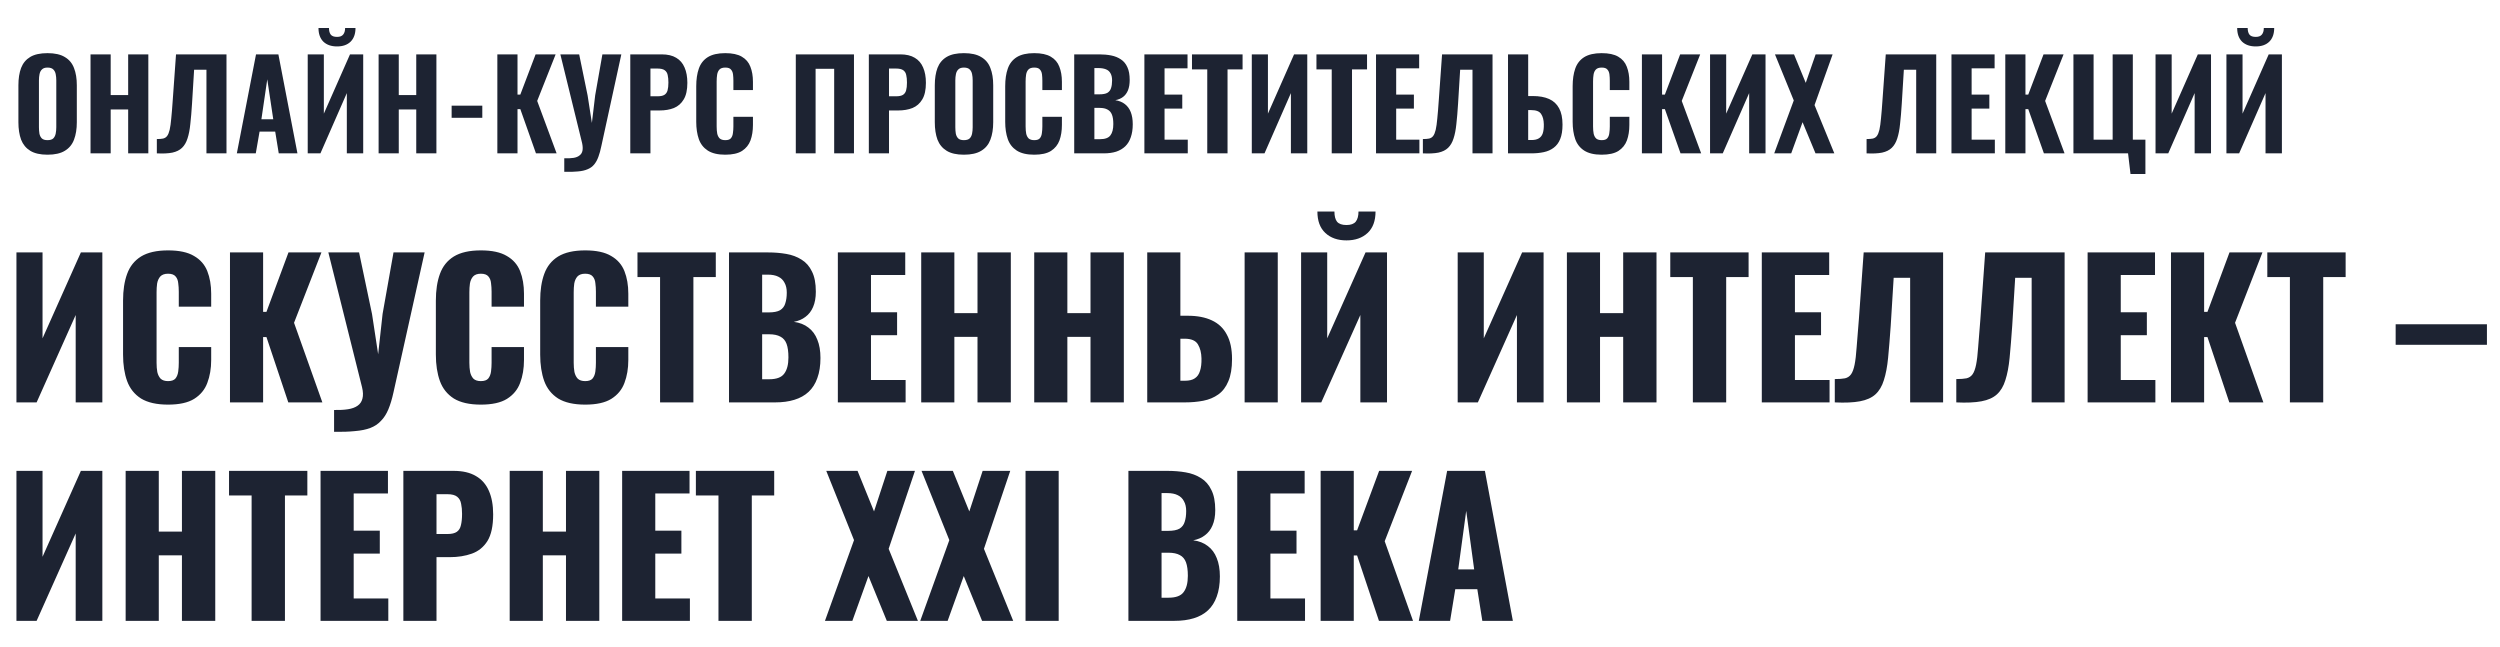 <svg width="309" height="80" viewBox="0 0 309 80" fill="none" xmlns="http://www.w3.org/2000/svg">
<path d="M5.87 19.121C4.974 19.121 4.264 18.96 3.74 18.637C3.217 18.315 2.839 17.857 2.608 17.263C2.386 16.659 2.275 15.939 2.275 15.103V10.542C2.275 9.706 2.386 8.991 2.608 8.397C2.839 7.803 3.217 7.35 3.74 7.037C4.264 6.725 4.974 6.569 5.87 6.569C6.776 6.569 7.491 6.73 8.015 7.053C8.548 7.365 8.926 7.818 9.148 8.412C9.379 8.996 9.495 9.706 9.495 10.542V15.103C9.495 15.939 9.379 16.659 9.148 17.263C8.926 17.857 8.548 18.315 8.015 18.637C7.491 18.96 6.776 19.121 5.87 19.121ZM5.87 17.323C6.192 17.323 6.429 17.253 6.58 17.112C6.731 16.961 6.832 16.765 6.882 16.523C6.932 16.271 6.958 16.004 6.958 15.722V9.937C6.958 9.656 6.932 9.394 6.882 9.152C6.832 8.91 6.731 8.719 6.58 8.578C6.429 8.427 6.192 8.352 5.87 8.352C5.568 8.352 5.341 8.427 5.19 8.578C5.039 8.719 4.939 8.91 4.888 9.152C4.838 9.394 4.813 9.656 4.813 9.937V15.722C4.813 16.004 4.833 16.271 4.873 16.523C4.923 16.765 5.024 16.961 5.175 17.112C5.326 17.253 5.558 17.323 5.87 17.323ZM11.189 18.955V6.72H13.681V11.75H15.841V6.72H18.334V18.955H15.841V13.532H13.681V18.955H11.189ZM19.385 18.955V17.187C19.697 17.187 19.954 17.167 20.155 17.127C20.367 17.077 20.533 16.971 20.654 16.81C20.785 16.639 20.89 16.382 20.971 16.04C21.051 15.687 21.117 15.219 21.167 14.635C21.227 14.051 21.288 13.311 21.348 12.415L21.756 6.72H27.994V18.955H25.517V8.623H23.992L23.735 12.807C23.674 13.774 23.604 14.615 23.523 15.33C23.453 16.035 23.337 16.629 23.176 17.112C23.025 17.595 22.798 17.983 22.496 18.275C22.204 18.557 21.806 18.753 21.303 18.864C20.8 18.965 20.16 18.995 19.385 18.955ZM29.273 18.955L31.644 6.72H34.408L36.764 18.955H34.453L34.015 16.266H32.082L31.614 18.955H29.273ZM32.309 14.741H33.774L33.034 9.802L32.309 14.741ZM38.034 18.955V6.72H40.028V14.046L43.26 6.72H44.892V18.955H42.868V11.508L39.605 18.955H38.034ZM41.659 5.739C40.944 5.739 40.38 5.542 39.968 5.149C39.565 4.747 39.364 4.183 39.364 3.458H40.662C40.662 3.82 40.738 4.097 40.889 4.289C41.04 4.47 41.297 4.56 41.659 4.56C42.012 4.56 42.264 4.465 42.414 4.273C42.576 4.082 42.656 3.81 42.656 3.458H43.94C43.94 4.183 43.739 4.747 43.336 5.149C42.933 5.542 42.374 5.739 41.659 5.739ZM46.796 18.955V6.72H49.288V11.75H51.448V6.72H53.94V18.955H51.448V13.532H49.288V18.955H46.796ZM55.822 14.559V13.064H59.613V14.559H55.822ZM61.472 18.955V6.72H63.964V11.69H64.312L66.2 6.72H68.677L66.396 12.475L68.798 18.955H66.245L64.312 13.487H63.964V18.955H61.472ZM69.743 21.235V19.559C70.197 19.579 70.579 19.564 70.891 19.513C71.204 19.463 71.45 19.362 71.631 19.211C71.823 19.07 71.944 18.874 71.994 18.622C72.044 18.371 72.029 18.058 71.949 17.686L69.26 6.72H71.586L72.628 11.795L73.157 15.194L73.565 11.78L74.456 6.72H76.797L74.335 18.018C74.224 18.562 74.098 19.02 73.957 19.393C73.817 19.775 73.64 20.092 73.429 20.344C73.217 20.596 72.951 20.787 72.628 20.918C72.306 21.059 71.908 21.15 71.435 21.19C70.962 21.24 70.398 21.255 69.743 21.235ZM77.903 18.955V6.72H81.785C82.52 6.72 83.119 6.861 83.582 7.143C84.045 7.415 84.388 7.813 84.609 8.336C84.841 8.86 84.957 9.494 84.957 10.24C84.957 11.116 84.806 11.8 84.504 12.294C84.212 12.787 83.809 13.139 83.295 13.351C82.782 13.552 82.193 13.653 81.528 13.653H80.395V18.955H77.903ZM80.395 11.901H81.271C81.634 11.901 81.911 11.846 82.102 11.735C82.303 11.614 82.439 11.428 82.51 11.176C82.58 10.924 82.615 10.602 82.615 10.209C82.615 9.837 82.585 9.525 82.525 9.273C82.475 9.021 82.354 8.825 82.162 8.684C81.971 8.543 81.669 8.472 81.256 8.472H80.395V11.901ZM89.635 19.121C88.729 19.121 88.009 18.95 87.475 18.607C86.952 18.265 86.584 17.792 86.373 17.187C86.161 16.573 86.055 15.863 86.055 15.058V10.662C86.055 9.817 86.161 9.092 86.373 8.487C86.584 7.873 86.952 7.4 87.475 7.068C88.009 6.735 88.729 6.569 89.635 6.569C90.511 6.569 91.196 6.715 91.689 7.007C92.193 7.299 92.545 7.712 92.747 8.246C92.958 8.779 93.064 9.399 93.064 10.104V11.131H90.647V9.983C90.647 9.701 90.632 9.439 90.602 9.197C90.572 8.946 90.486 8.744 90.345 8.593C90.214 8.432 89.983 8.352 89.65 8.352C89.318 8.352 89.076 8.432 88.925 8.593C88.774 8.754 88.679 8.966 88.638 9.228C88.598 9.479 88.578 9.761 88.578 10.073V15.632C88.578 15.974 88.603 16.276 88.653 16.538C88.714 16.79 88.82 16.986 88.971 17.127C89.132 17.258 89.358 17.323 89.65 17.323C89.972 17.323 90.199 17.248 90.33 17.097C90.471 16.936 90.557 16.724 90.587 16.462C90.627 16.201 90.647 15.924 90.647 15.632V14.438H93.064V15.45C93.064 16.165 92.963 16.8 92.762 17.354C92.56 17.897 92.213 18.33 91.72 18.652C91.226 18.965 90.531 19.121 89.635 19.121ZM98.361 18.955V6.72H105.551V18.955H103.104V8.503H100.808V18.955H98.361ZM107.388 18.955V6.72H111.27C112.005 6.72 112.604 6.861 113.067 7.143C113.531 7.415 113.873 7.813 114.095 8.336C114.326 8.86 114.442 9.494 114.442 10.24C114.442 11.116 114.291 11.8 113.989 12.294C113.697 12.787 113.294 13.139 112.781 13.351C112.267 13.552 111.678 13.653 111.013 13.653H109.881V18.955H107.388ZM109.881 11.901H110.757C111.119 11.901 111.396 11.846 111.587 11.735C111.789 11.614 111.925 11.428 111.995 11.176C112.066 10.924 112.101 10.602 112.101 10.209C112.101 9.837 112.071 9.525 112.01 9.273C111.96 9.021 111.839 8.825 111.648 8.684C111.456 8.543 111.154 8.472 110.741 8.472H109.881V11.901ZM119.136 19.121C118.239 19.121 117.53 18.96 117.006 18.637C116.482 18.315 116.105 17.857 115.873 17.263C115.652 16.659 115.541 15.939 115.541 15.103V10.542C115.541 9.706 115.652 8.991 115.873 8.397C116.105 7.803 116.482 7.35 117.006 7.037C117.53 6.725 118.239 6.569 119.136 6.569C120.042 6.569 120.757 6.73 121.28 7.053C121.814 7.365 122.192 7.818 122.413 8.412C122.645 8.996 122.761 9.706 122.761 10.542V15.103C122.761 15.939 122.645 16.659 122.413 17.263C122.192 17.857 121.814 18.315 121.28 18.637C120.757 18.96 120.042 19.121 119.136 19.121ZM119.136 17.323C119.458 17.323 119.695 17.253 119.846 17.112C119.997 16.961 120.097 16.765 120.148 16.523C120.198 16.271 120.223 16.004 120.223 15.722V9.937C120.223 9.656 120.198 9.394 120.148 9.152C120.097 8.91 119.997 8.719 119.846 8.578C119.695 8.427 119.458 8.352 119.136 8.352C118.834 8.352 118.607 8.427 118.456 8.578C118.305 8.719 118.204 8.91 118.154 9.152C118.104 9.394 118.078 9.656 118.078 9.937V15.722C118.078 16.004 118.099 16.271 118.139 16.523C118.189 16.765 118.29 16.961 118.441 17.112C118.592 17.253 118.824 17.323 119.136 17.323ZM127.823 19.121C126.917 19.121 126.197 18.95 125.663 18.607C125.14 18.265 124.772 17.792 124.561 17.187C124.349 16.573 124.243 15.863 124.243 15.058V10.662C124.243 9.817 124.349 9.092 124.561 8.487C124.772 7.873 125.14 7.4 125.663 7.068C126.197 6.735 126.917 6.569 127.823 6.569C128.699 6.569 129.384 6.715 129.877 7.007C130.381 7.299 130.733 7.712 130.935 8.246C131.146 8.779 131.252 9.399 131.252 10.104V11.131H128.835V9.983C128.835 9.701 128.82 9.439 128.79 9.197C128.76 8.946 128.674 8.744 128.533 8.593C128.402 8.432 128.17 8.352 127.838 8.352C127.506 8.352 127.264 8.432 127.113 8.593C126.962 8.754 126.866 8.966 126.826 9.228C126.786 9.479 126.766 9.761 126.766 10.073V15.632C126.766 15.974 126.791 16.276 126.841 16.538C126.902 16.79 127.007 16.986 127.158 17.127C127.32 17.258 127.546 17.323 127.838 17.323C128.16 17.323 128.387 17.248 128.518 17.097C128.659 16.936 128.744 16.724 128.775 16.462C128.815 16.201 128.835 15.924 128.835 15.632V14.438H131.252V15.45C131.252 16.165 131.151 16.8 130.95 17.354C130.748 17.897 130.401 18.33 129.907 18.652C129.414 18.965 128.719 19.121 127.823 19.121ZM132.773 18.955V6.72H135.87C136.403 6.72 136.897 6.766 137.35 6.856C137.803 6.947 138.201 7.108 138.543 7.34C138.895 7.571 139.162 7.893 139.343 8.306C139.535 8.709 139.63 9.238 139.63 9.892C139.63 10.386 139.56 10.809 139.419 11.161C139.278 11.503 139.077 11.775 138.815 11.976C138.553 12.178 138.231 12.314 137.848 12.384C138.321 12.455 138.719 12.616 139.041 12.868C139.364 13.119 139.605 13.452 139.766 13.864C139.927 14.277 140.008 14.776 140.008 15.36C140.008 15.974 139.927 16.508 139.766 16.961C139.615 17.414 139.389 17.787 139.087 18.079C138.785 18.371 138.412 18.592 137.969 18.743C137.526 18.884 137.012 18.955 136.428 18.955H132.773ZM135.265 17.203H135.96C136.584 17.203 137.012 17.046 137.244 16.734C137.486 16.422 137.606 15.954 137.606 15.33C137.606 14.846 137.551 14.464 137.44 14.182C137.33 13.89 137.148 13.678 136.897 13.547C136.655 13.406 136.328 13.336 135.915 13.336H135.265V17.203ZM135.265 11.659H135.885C136.318 11.659 136.645 11.599 136.866 11.478C137.088 11.347 137.239 11.156 137.32 10.904C137.41 10.642 137.455 10.325 137.455 9.953C137.455 9.58 137.39 9.283 137.259 9.061C137.138 8.83 136.947 8.664 136.685 8.563C136.433 8.462 136.111 8.412 135.718 8.412H135.265V11.659ZM141.446 18.955V6.72H146.778V8.442H143.938V11.69H146.128V13.427H143.938V17.263H146.808V18.955H141.446ZM149.217 18.955V8.578H147.329V6.72H153.582V8.578H151.724V18.955H149.217ZM154.722 18.955V6.72H156.716V14.046L159.948 6.72H161.579V18.955H159.555V11.508L156.293 18.955H154.722ZM164.601 18.955V8.578H162.713V6.72H168.966V8.578H167.108V18.955H164.601ZM170.076 18.955V6.72H175.408V8.442H172.568V11.69H174.758V13.427H172.568V17.263H175.438V18.955H170.076ZM175.868 18.955V17.187C176.18 17.187 176.437 17.167 176.638 17.127C176.85 17.077 177.016 16.971 177.137 16.81C177.268 16.639 177.373 16.382 177.454 16.04C177.535 15.687 177.6 15.219 177.65 14.635C177.711 14.051 177.771 13.311 177.832 12.415L178.239 6.72H184.477V18.955H182V8.623H180.475L180.218 12.807C180.158 13.774 180.087 14.615 180.007 15.33C179.936 16.035 179.82 16.629 179.659 17.112C179.508 17.595 179.282 17.983 178.98 18.275C178.688 18.557 178.29 18.753 177.786 18.864C177.283 18.965 176.643 18.995 175.868 18.955ZM186.39 18.955V6.72H188.883V11.871H189.456C190.252 11.871 190.922 11.992 191.465 12.233C192.009 12.475 192.422 12.858 192.704 13.381C192.986 13.895 193.127 14.569 193.127 15.405C193.127 16.13 193.031 16.724 192.84 17.187C192.659 17.64 192.392 17.998 192.039 18.26C191.697 18.522 191.289 18.703 190.816 18.803C190.353 18.904 189.839 18.955 189.275 18.955H186.39ZM188.883 17.308H189.29C189.663 17.308 189.96 17.243 190.181 17.112C190.413 16.981 190.579 16.775 190.68 16.493C190.781 16.201 190.826 15.823 190.816 15.36C190.806 14.826 190.695 14.403 190.484 14.091C190.282 13.769 189.874 13.608 189.26 13.608H188.883V17.308ZM197.96 19.121C197.053 19.121 196.333 18.95 195.8 18.607C195.276 18.265 194.909 17.792 194.697 17.187C194.486 16.573 194.38 15.863 194.38 15.058V10.662C194.38 9.817 194.486 9.092 194.697 8.487C194.909 7.873 195.276 7.4 195.8 7.068C196.333 6.735 197.053 6.569 197.96 6.569C198.836 6.569 199.52 6.715 200.014 7.007C200.517 7.299 200.87 7.712 201.071 8.246C201.282 8.779 201.388 9.399 201.388 10.104V11.131H198.972V9.983C198.972 9.701 198.956 9.439 198.926 9.197C198.896 8.946 198.81 8.744 198.669 8.593C198.539 8.432 198.307 8.352 197.975 8.352C197.642 8.352 197.401 8.432 197.25 8.593C197.099 8.754 197.003 8.966 196.963 9.228C196.922 9.479 196.902 9.761 196.902 10.073V15.632C196.902 15.974 196.927 16.276 196.978 16.538C197.038 16.79 197.144 16.986 197.295 17.127C197.456 17.258 197.683 17.323 197.975 17.323C198.297 17.323 198.523 17.248 198.654 17.097C198.795 16.936 198.881 16.724 198.911 16.462C198.951 16.201 198.972 15.924 198.972 15.632V14.438H201.388V15.45C201.388 16.165 201.288 16.8 201.086 17.354C200.885 17.897 200.537 18.33 200.044 18.652C199.551 18.965 198.856 19.121 197.96 19.121ZM202.94 18.955V6.72H205.432V11.69H205.779L207.667 6.72H210.145L207.864 12.475L210.265 18.955H207.713L205.779 13.487H205.432V18.955H202.94ZM211.362 18.955V6.72H213.356V14.046L216.588 6.72H218.219V18.955H216.195V11.508L212.933 18.955H211.362ZM219.293 18.955L221.71 12.415L219.384 6.72H221.74L223.19 10.24L224.413 6.72H226.513L224.277 12.989L226.724 18.955H224.398L222.797 15.103L221.392 18.955H219.293ZM230.709 18.955V17.187C231.021 17.187 231.278 17.167 231.479 17.127C231.691 17.077 231.857 16.971 231.978 16.81C232.108 16.639 232.214 16.382 232.295 16.04C232.375 15.687 232.441 15.219 232.491 14.635C232.552 14.051 232.612 13.311 232.672 12.415L233.08 6.72H239.318V18.955H236.841V8.623H235.316L235.059 12.807C234.998 13.774 234.928 14.615 234.847 15.33C234.777 16.035 234.661 16.629 234.5 17.112C234.349 17.595 234.122 17.983 233.82 18.275C233.528 18.557 233.131 18.753 232.627 18.864C232.124 18.965 231.484 18.995 230.709 18.955ZM241.201 18.955V6.72H246.533V8.442H243.693V11.69H245.883V13.427H243.693V17.263H246.563V18.955H241.201ZM247.854 18.955V6.72H250.346V11.69H250.693L252.581 6.72H255.058L252.778 12.475L255.179 18.955H252.627L250.693 13.487H250.346V18.955H247.854ZM263.33 21.507L263.028 18.955H256.276V6.72H258.768V17.263H261.124V6.72H263.617V17.263H265.172V21.507H263.33ZM266.424 18.955V6.72H268.418V14.046L271.65 6.72H273.281V18.955H271.257V11.508L267.995 18.955H266.424ZM275.186 18.955V6.72H277.179V14.046L280.412 6.72H282.043V18.955H280.019V11.508L276.756 18.955H275.186ZM278.811 5.739C278.096 5.739 277.532 5.542 277.119 5.149C276.716 4.747 276.515 4.183 276.515 3.458H277.814C277.814 3.82 277.889 4.097 278.04 4.289C278.191 4.47 278.448 4.56 278.811 4.56C279.163 4.56 279.415 4.465 279.566 4.273C279.727 4.082 279.807 3.81 279.807 3.458H281.091C281.091 4.183 280.89 4.747 280.487 5.149C280.084 5.542 279.526 5.739 278.811 5.739Z" fill="#1D2332"/>
<path d="M2.032 49.736V31.2H5.258V41.818L9.995 31.2H12.65V49.736H9.355V38.935L4.526 49.736H2.032ZM20.77 50.011C19.367 50.011 18.253 49.759 17.429 49.256C16.621 48.737 16.049 48.02 15.713 47.105C15.377 46.174 15.21 45.083 15.21 43.832V37.15C15.21 35.868 15.377 34.77 15.713 33.854C16.049 32.924 16.621 32.207 17.429 31.703C18.253 31.2 19.367 30.948 20.77 30.948C22.144 30.948 23.212 31.177 23.974 31.635C24.752 32.077 25.302 32.703 25.622 33.511C25.942 34.32 26.103 35.25 26.103 36.303V37.905H22.098V36.051C22.098 35.685 22.075 35.334 22.029 34.999C21.999 34.663 21.892 34.388 21.709 34.175C21.526 33.946 21.213 33.831 20.77 33.831C20.343 33.831 20.023 33.946 19.809 34.175C19.611 34.404 19.481 34.694 19.42 35.044C19.375 35.38 19.352 35.739 19.352 36.12V44.839C19.352 45.251 19.382 45.632 19.443 45.983C19.52 46.319 19.657 46.593 19.855 46.807C20.069 47.005 20.374 47.105 20.77 47.105C21.198 47.105 21.503 46.998 21.686 46.784C21.869 46.555 21.983 46.266 22.029 45.915C22.075 45.564 22.098 45.205 22.098 44.839V42.894H26.103V44.496C26.103 45.548 25.942 46.494 25.622 47.333C25.317 48.157 24.775 48.813 23.997 49.301C23.234 49.775 22.159 50.011 20.77 50.011ZM28.425 49.736V31.2H32.521V38.546H32.933L35.656 31.2H39.73L36.343 39.896L39.844 49.736H35.633L32.933 41.658H32.521V49.736H28.425ZM41.292 53.375V50.675C41.948 50.69 42.52 50.659 43.008 50.583C43.497 50.507 43.893 50.362 44.199 50.148C44.504 49.935 44.702 49.645 44.794 49.279C44.9 48.897 44.885 48.424 44.748 47.86L40.583 31.2H44.382L45.983 38.82L46.739 43.786L47.288 38.797L48.638 31.2H52.483L48.638 48.478C48.455 49.317 48.241 50.026 47.997 50.606C47.753 51.186 47.448 51.659 47.082 52.025C46.731 52.406 46.296 52.696 45.778 52.894C45.259 53.093 44.626 53.222 43.878 53.283C43.146 53.36 42.284 53.39 41.292 53.375ZM59.433 50.011C58.029 50.011 56.916 49.759 56.092 49.256C55.283 48.737 54.711 48.02 54.376 47.105C54.04 46.174 53.872 45.083 53.872 43.832V37.15C53.872 35.868 54.04 34.77 54.376 33.854C54.711 32.924 55.283 32.207 56.092 31.703C56.916 31.2 58.029 30.948 59.433 30.948C60.806 30.948 61.874 31.177 62.637 31.635C63.415 32.077 63.964 32.703 64.284 33.511C64.605 34.32 64.765 35.25 64.765 36.303V37.905H60.76V36.051C60.76 35.685 60.737 35.334 60.692 34.999C60.661 34.663 60.554 34.388 60.371 34.175C60.188 33.946 59.875 33.831 59.433 33.831C59.006 33.831 58.685 33.946 58.472 34.175C58.273 34.404 58.144 34.694 58.083 35.044C58.037 35.38 58.014 35.739 58.014 36.12V44.839C58.014 45.251 58.045 45.632 58.106 45.983C58.182 46.319 58.319 46.593 58.518 46.807C58.731 47.005 59.036 47.105 59.433 47.105C59.86 47.105 60.165 46.998 60.348 46.784C60.532 46.555 60.646 46.266 60.692 45.915C60.737 45.564 60.76 45.205 60.76 44.839V42.894H64.765V44.496C64.765 45.548 64.605 46.494 64.284 47.333C63.979 48.157 63.438 48.813 62.66 49.301C61.897 49.775 60.821 50.011 59.433 50.011ZM72.328 50.011C70.924 50.011 69.811 49.759 68.987 49.256C68.178 48.737 67.606 48.02 67.27 47.105C66.935 46.174 66.767 45.083 66.767 43.832V37.15C66.767 35.868 66.935 34.77 67.27 33.854C67.606 32.924 68.178 32.207 68.987 31.703C69.811 31.2 70.924 30.948 72.328 30.948C73.701 30.948 74.769 31.177 75.532 31.635C76.31 32.077 76.859 32.703 77.18 33.511C77.5 34.32 77.66 35.25 77.66 36.303V37.905H73.655V36.051C73.655 35.685 73.632 35.334 73.587 34.999C73.556 34.663 73.449 34.388 73.266 34.175C73.083 33.946 72.77 33.831 72.328 33.831C71.901 33.831 71.58 33.946 71.367 34.175C71.168 34.404 71.039 34.694 70.978 35.044C70.932 35.38 70.909 35.739 70.909 36.12V44.839C70.909 45.251 70.94 45.632 71.001 45.983C71.077 46.319 71.214 46.593 71.413 46.807C71.626 47.005 71.931 47.105 72.328 47.105C72.755 47.105 73.06 46.998 73.243 46.784C73.426 46.555 73.541 46.266 73.587 45.915C73.632 45.564 73.655 45.205 73.655 44.839V42.894H77.66V44.496C77.66 45.548 77.5 46.494 77.18 47.333C76.874 48.157 76.333 48.813 75.555 49.301C74.792 49.775 73.716 50.011 72.328 50.011ZM81.584 49.736V34.243H78.792V31.2H88.472V34.243H85.704V49.736H81.584ZM90.105 49.736V31.2H94.933C95.727 31.2 96.474 31.261 97.176 31.383C97.893 31.505 98.526 31.741 99.075 32.092C99.624 32.428 100.052 32.916 100.357 33.557C100.677 34.182 100.837 35.014 100.837 36.051C100.837 36.799 100.723 37.432 100.494 37.951C100.281 38.454 99.968 38.858 99.556 39.164C99.159 39.469 98.679 39.675 98.114 39.782C98.831 39.873 99.434 40.109 99.922 40.491C100.41 40.857 100.776 41.353 101.02 41.978C101.28 42.604 101.409 43.359 101.409 44.244C101.409 45.205 101.28 46.037 101.02 46.738C100.776 47.425 100.418 47.989 99.945 48.432C99.472 48.874 98.885 49.202 98.183 49.416C97.496 49.63 96.703 49.736 95.803 49.736H90.105ZM94.201 46.876H95.07C95.971 46.876 96.588 46.647 96.924 46.189C97.275 45.731 97.45 45.06 97.45 44.175C97.45 43.474 97.374 42.917 97.222 42.505C97.069 42.093 96.817 41.795 96.466 41.612C96.115 41.414 95.643 41.315 95.048 41.315H94.201V46.876ZM94.201 38.614H95.002C95.627 38.614 96.1 38.523 96.421 38.34C96.741 38.142 96.955 37.859 97.061 37.493C97.183 37.127 97.245 36.684 97.245 36.166C97.245 35.678 97.153 35.273 96.97 34.953C96.802 34.617 96.543 34.365 96.192 34.198C95.856 34.03 95.429 33.946 94.91 33.946H94.201V38.614ZM103.558 49.736V31.2H111.888V33.992H107.654V38.592H110.881V41.429H107.654V46.967H111.934V49.736H103.558ZM113.862 49.736V31.2H117.959V38.706H120.819V31.2H124.938V49.736H120.819V41.635H117.959V49.736H113.862ZM127.83 49.736V31.2H131.926V38.706H134.787V31.2H138.906V49.736H134.787V41.635H131.926V49.736H127.83ZM141.798 49.736V31.2H145.894V39.026H146.809C147.984 39.026 148.976 39.217 149.784 39.598C150.608 39.98 151.226 40.567 151.638 41.361C152.065 42.139 152.279 43.146 152.279 44.381C152.279 45.51 152.126 46.426 151.821 47.127C151.531 47.829 151.119 48.371 150.585 48.752C150.051 49.134 149.433 49.393 148.732 49.53C148.03 49.668 147.267 49.736 146.443 49.736H141.798ZM145.894 47.059H146.466C146.985 47.059 147.389 46.96 147.679 46.761C147.984 46.563 148.198 46.258 148.32 45.846C148.457 45.434 148.518 44.915 148.503 44.29C148.488 43.603 148.343 43.031 148.068 42.573C147.793 42.1 147.244 41.864 146.42 41.864H145.894V47.059ZM153.835 49.736V31.2H157.931V49.736H153.835ZM160.816 49.736V31.2H164.043V41.818L168.78 31.2H171.434V49.736H168.139V38.935L163.31 49.736H160.816ZM166.423 29.712C165.34 29.712 164.47 29.407 163.814 28.797C163.158 28.187 162.83 27.302 162.83 26.142H164.935C164.935 26.707 165.042 27.126 165.256 27.401C165.484 27.675 165.874 27.813 166.423 27.813C166.957 27.813 167.338 27.675 167.567 27.401C167.796 27.111 167.91 26.692 167.91 26.142H170.016C170.016 27.302 169.688 28.187 169.032 28.797C168.376 29.407 167.506 29.712 166.423 29.712ZM180.17 49.736V31.2H183.396V41.818L188.133 31.2H190.788V49.736H187.493V38.935L182.664 49.736H180.17ZM193.668 49.736V31.2H197.764V38.706H200.625V31.2H204.744V49.736H200.625V41.635H197.764V49.736H193.668ZM209.238 49.736V34.243H206.446V31.2H216.126V34.243H213.357V49.736H209.238ZM217.758 49.736V31.2H226.088V33.992H221.854V38.592H225.081V41.429H221.854V46.967H226.134V49.736H217.758ZM226.78 49.736V46.853C227.299 46.853 227.719 46.822 228.039 46.761C228.359 46.685 228.611 46.517 228.794 46.258C228.977 45.998 229.122 45.602 229.229 45.068C229.336 44.534 229.42 43.817 229.481 42.917C229.557 42.017 229.649 40.872 229.755 39.484L230.35 31.2H240.168V49.736H236.094V34.335H234.058L233.692 40.262C233.585 41.788 233.478 43.107 233.371 44.221C233.264 45.32 233.089 46.243 232.845 46.99C232.616 47.738 232.265 48.325 231.792 48.752C231.334 49.164 230.701 49.447 229.893 49.599C229.084 49.752 228.047 49.797 226.78 49.736ZM241.798 49.736V46.853C242.317 46.853 242.737 46.822 243.057 46.761C243.377 46.685 243.629 46.517 243.812 46.258C243.995 45.998 244.14 45.602 244.247 45.068C244.354 44.534 244.438 43.817 244.499 42.917C244.575 42.017 244.667 40.872 244.773 39.484L245.368 31.2H255.186V49.736H251.112V34.335H249.076L248.71 40.262C248.603 41.788 248.496 43.107 248.389 44.221C248.282 45.32 248.107 46.243 247.863 46.99C247.634 47.738 247.283 48.325 246.81 48.752C246.352 49.164 245.719 49.447 244.911 49.599C244.102 49.752 243.065 49.797 241.798 49.736ZM258.029 49.736V31.2H266.359V33.992H262.126V38.592H265.352V41.429H262.126V46.967H266.405V49.736H258.029ZM268.334 49.736V31.2H272.43V38.546H272.842L275.565 31.2H279.639L276.252 39.896L279.753 49.736H275.542L272.842 41.658H272.43V49.736H268.334ZM283.032 49.736V34.243H280.24V31.2H289.92V34.243H287.151V49.736H283.032ZM296.103 42.619V40.079H307.385V42.619H296.103ZM2.032 76.736V58.2H5.258V68.818L9.995 58.2H12.65V76.736H9.355V65.935L4.526 76.736H2.032ZM15.53 76.736V58.2H19.626V65.706H22.487V58.2H26.606V76.736H22.487V68.635H19.626V76.736H15.53ZM31.099 76.736V61.243H28.308V58.2H37.988V61.243H35.219V76.736H31.099ZM39.62 76.736V58.2H47.95V60.992H43.716V65.591H46.943V68.429H43.716V73.967H47.995V76.736H39.62ZM49.855 76.736V58.2H56.08C57.194 58.2 58.109 58.413 58.826 58.841C59.543 59.252 60.077 59.863 60.428 60.671C60.779 61.465 60.954 62.433 60.954 63.578C60.954 65.012 60.718 66.11 60.245 66.873C59.772 67.621 59.131 68.139 58.323 68.429C57.514 68.719 56.606 68.864 55.599 68.864H53.952V76.736H49.855ZM53.952 66.003H55.325C55.828 66.003 56.21 65.912 56.469 65.729C56.728 65.546 56.896 65.271 56.972 64.905C57.064 64.539 57.11 64.073 57.11 63.509C57.11 63.036 57.072 62.624 56.995 62.273C56.934 61.907 56.774 61.617 56.515 61.404C56.255 61.19 55.851 61.083 55.302 61.083H53.952V66.003ZM62.998 76.736V58.2H67.094V65.706H69.955V58.2H74.074V76.736H69.955V68.635H67.094V76.736H62.998ZM76.897 76.736V58.2H85.227V60.992H80.993V65.591H84.22V68.429H80.993V73.967H85.272V76.736H76.897ZM88.803 76.736V61.243H86.011V58.2H95.691V61.243H92.922V76.736H88.803ZM101.965 76.736L105.558 66.759L102.126 58.2H105.993L108.03 63.212L109.677 58.2H113.087L109.838 67.834L113.453 76.736H109.609L107.343 71.198L105.352 76.736H101.965ZM113.743 76.736L117.336 66.759L113.903 58.2H117.771L119.807 63.212L121.455 58.2H124.865L121.615 67.834L125.231 76.736H121.386L119.121 71.198L117.13 76.736H113.743ZM126.756 76.736V58.2H130.853V76.736H126.756ZM139.472 76.736V58.2H144.3C145.094 58.2 145.841 58.261 146.543 58.383C147.26 58.505 147.893 58.741 148.443 59.092C148.992 59.428 149.419 59.916 149.724 60.557C150.044 61.182 150.205 62.014 150.205 63.051C150.205 63.799 150.09 64.432 149.861 64.951C149.648 65.454 149.335 65.859 148.923 66.164C148.526 66.469 148.046 66.675 147.481 66.781C148.198 66.873 148.801 67.109 149.289 67.491C149.778 67.857 150.144 68.353 150.388 68.978C150.647 69.604 150.777 70.359 150.777 71.244C150.777 72.205 150.647 73.037 150.388 73.738C150.144 74.425 149.785 74.99 149.312 75.432C148.839 75.874 148.252 76.202 147.55 76.416C146.864 76.629 146.07 76.736 145.17 76.736H139.472ZM143.568 73.876H144.438C145.338 73.876 145.956 73.647 146.291 73.189C146.642 72.731 146.818 72.06 146.818 71.175C146.818 70.474 146.741 69.917 146.589 69.505C146.436 69.093 146.185 68.795 145.834 68.612C145.483 68.414 145.01 68.315 144.415 68.315H143.568V73.876ZM143.568 65.614H144.369C144.995 65.614 145.468 65.523 145.788 65.34C146.108 65.141 146.322 64.859 146.429 64.493C146.551 64.127 146.612 63.684 146.612 63.166C146.612 62.678 146.52 62.273 146.337 61.953C146.169 61.617 145.91 61.365 145.559 61.198C145.223 61.03 144.796 60.946 144.278 60.946H143.568V65.614ZM152.925 76.736V58.2H161.255V60.992H157.022V65.591H160.249V68.429H157.022V73.967H161.301V76.736H152.925ZM163.23 76.736V58.2H167.326V65.546H167.738L170.461 58.2H174.535L171.148 66.896L174.649 76.736H170.438L167.738 68.658H167.326V76.736H163.23ZM175.365 76.736L178.866 58.2H183.534L186.99 76.736H183.214L182.596 72.823H179.873L179.232 76.736H175.365ZM180.239 70.374H182.207L181.223 63.143L180.239 70.374Z" fill="#1D2332"/>
</svg>
